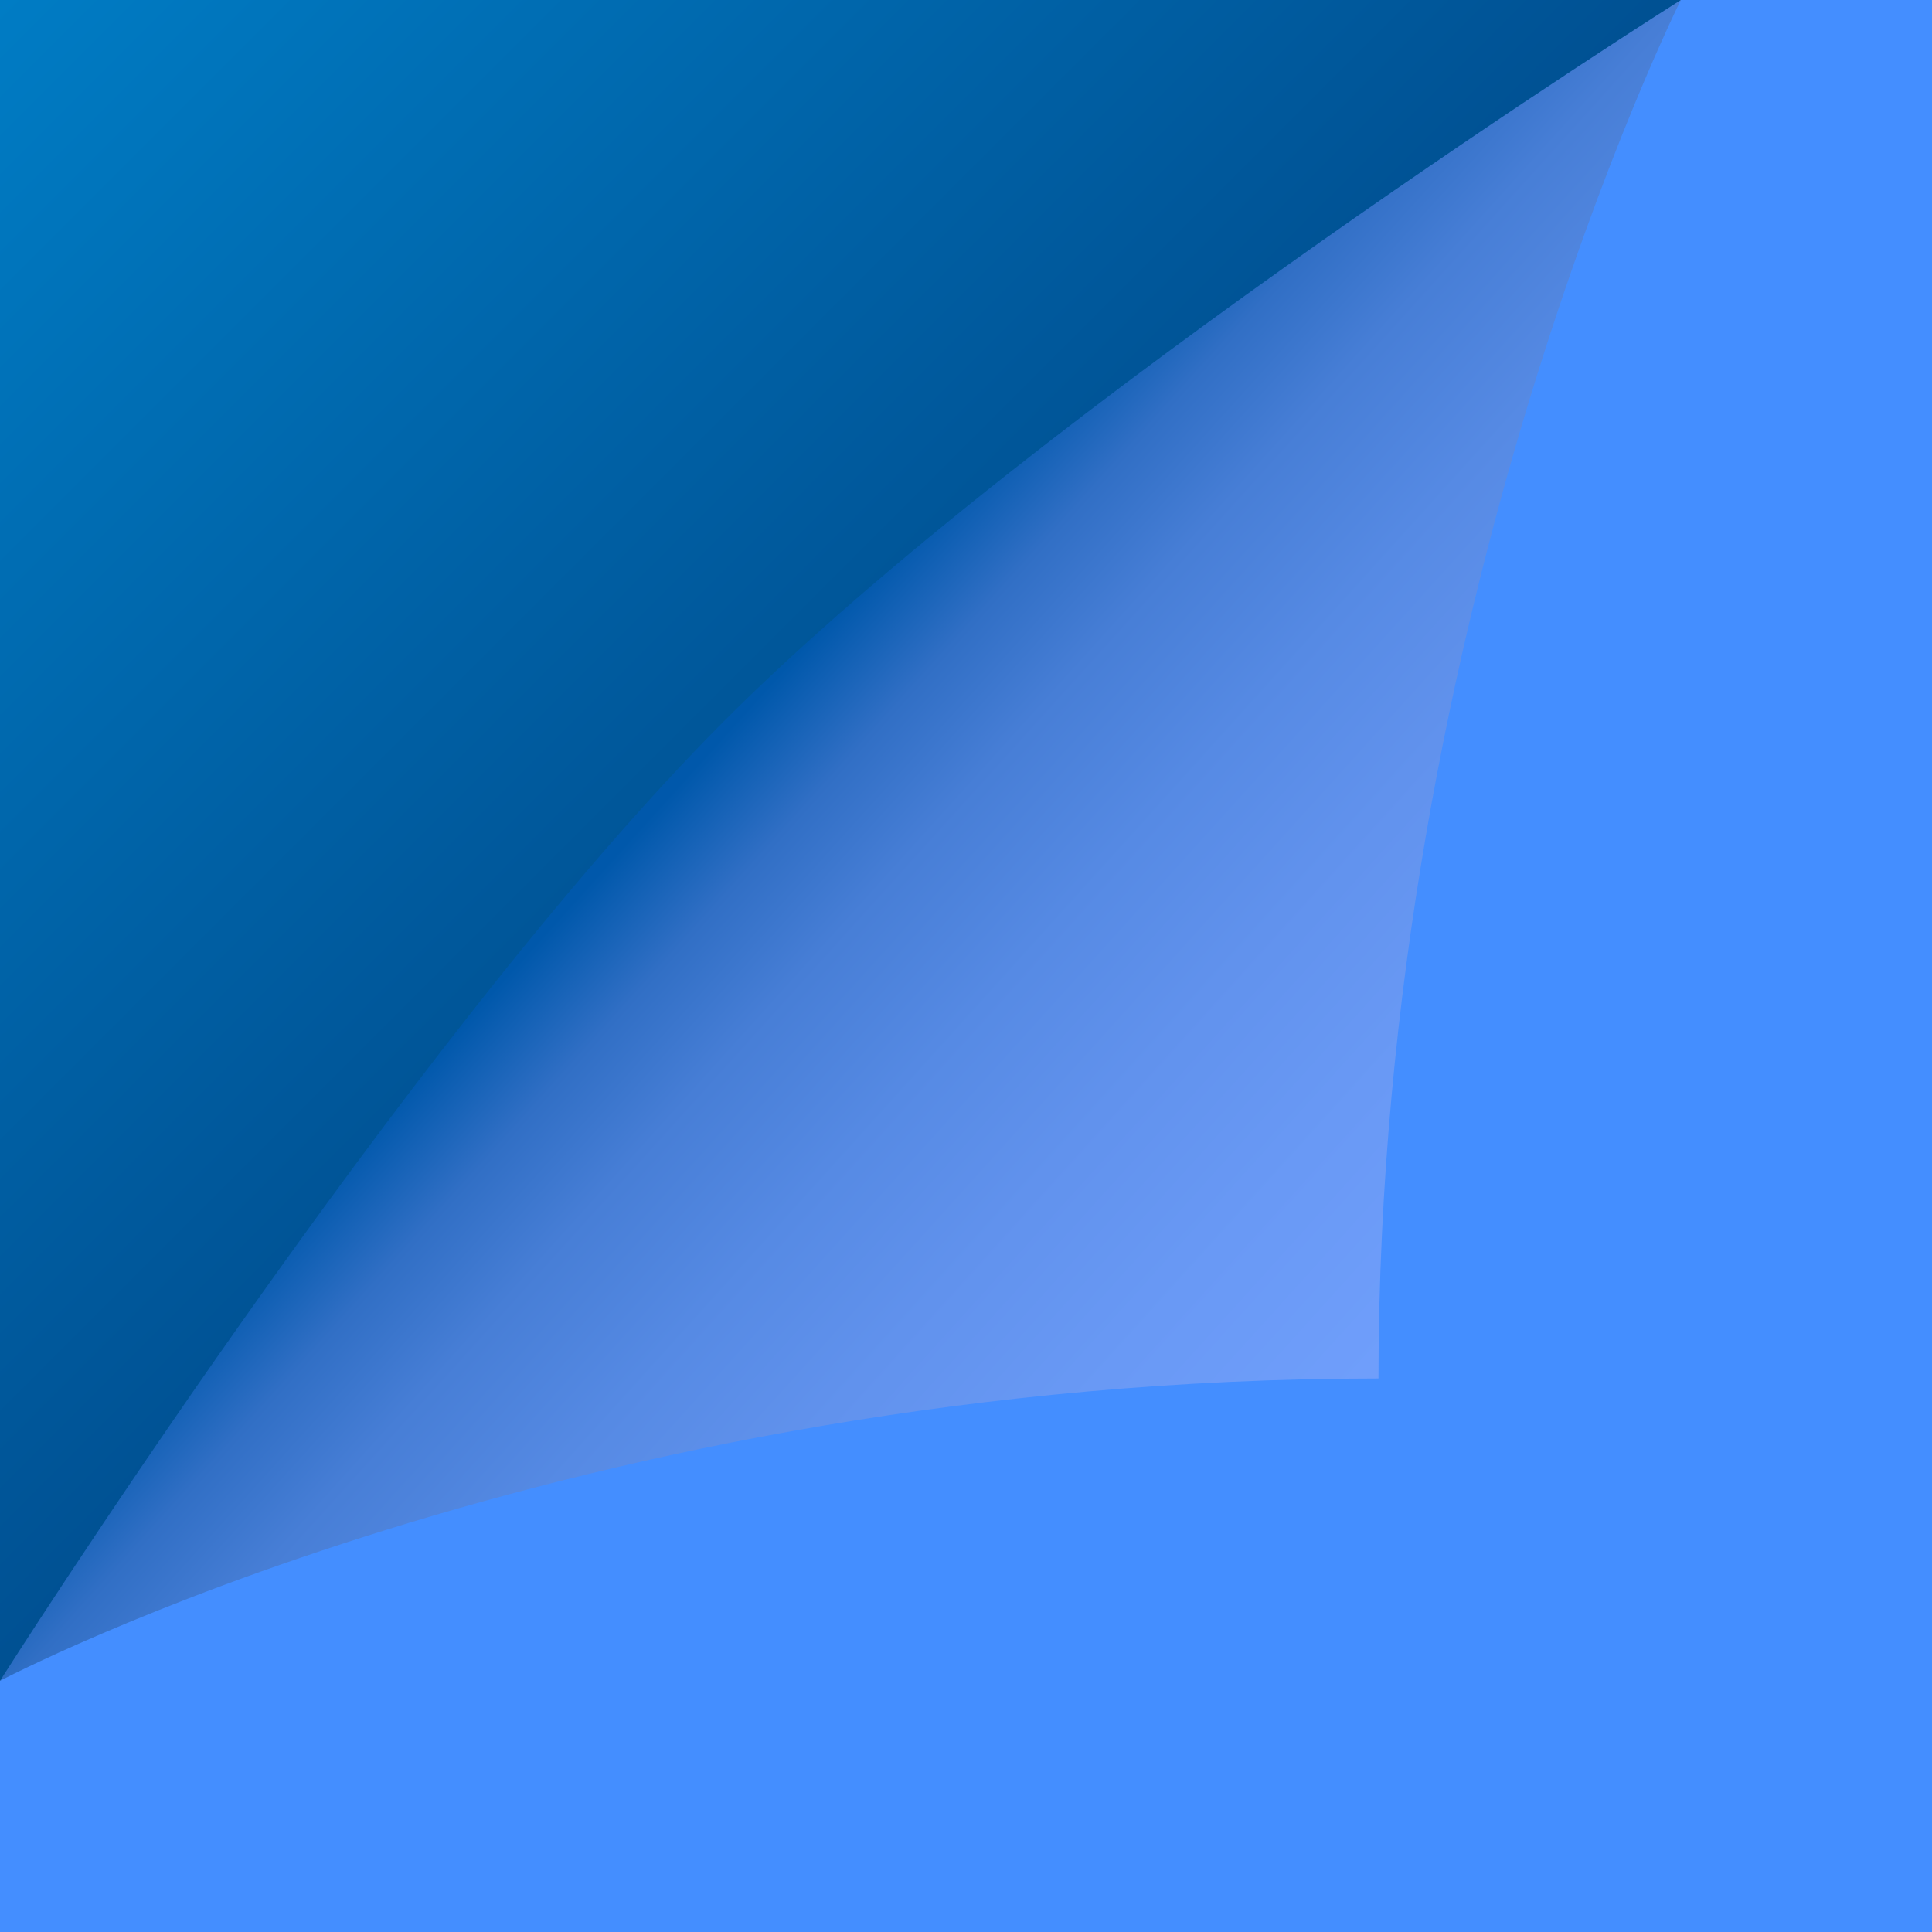 ﻿<svg xmlns='http://www.w3.org/2000/svg'  width='811' height='811' viewBox='0 0 200 200'><rect fill='#448EFF' width='200' height='200'/><defs><linearGradient id='a' gradientUnits='userSpaceOnUse' x1='88' y1='88' x2='0' y2='0'><stop  offset='0' stop-color='#005092'/><stop  offset='1' stop-color='#007cc4'/></linearGradient><linearGradient id='b' gradientUnits='userSpaceOnUse' x1='75' y1='76' x2='168' y2='160'><stop  offset='0' stop-color='#0058ab'/><stop  offset='0.09' stop-color='#316fc5'/><stop  offset='0.18' stop-color='#477ed6'/><stop  offset='0.31' stop-color='#568ae4'/><stop  offset='0.44' stop-color='#6192ed'/><stop  offset='0.59' stop-color='#6999f5'/><stop  offset='0.75' stop-color='#6f9efb'/><stop  offset='1' stop-color='#73A2FF'/></linearGradient><filter id='c' x='0' y='0' width='200%' height='200%'><feGaussianBlur in='SourceGraphic' stdDeviation='12' /></filter></defs><polygon fill='url(#a)' points='0 174 0 0 174 0'/><path fill='#000' fill-opacity='0' filter='url(#c)' d='M121.8 174C59.2 153.1 0 174 0 174s63.5-73.8 87-94c24.4-20.9 87-80 87-80S107.9 104.4 121.8 174z'/><path fill='url(#b)' d='M142.7 142.7C59.2 142.7 0 174 0 174s42-66.3 74.9-99.3S174 0 174 0S142.7 62.6 142.7 142.7z'/></svg>